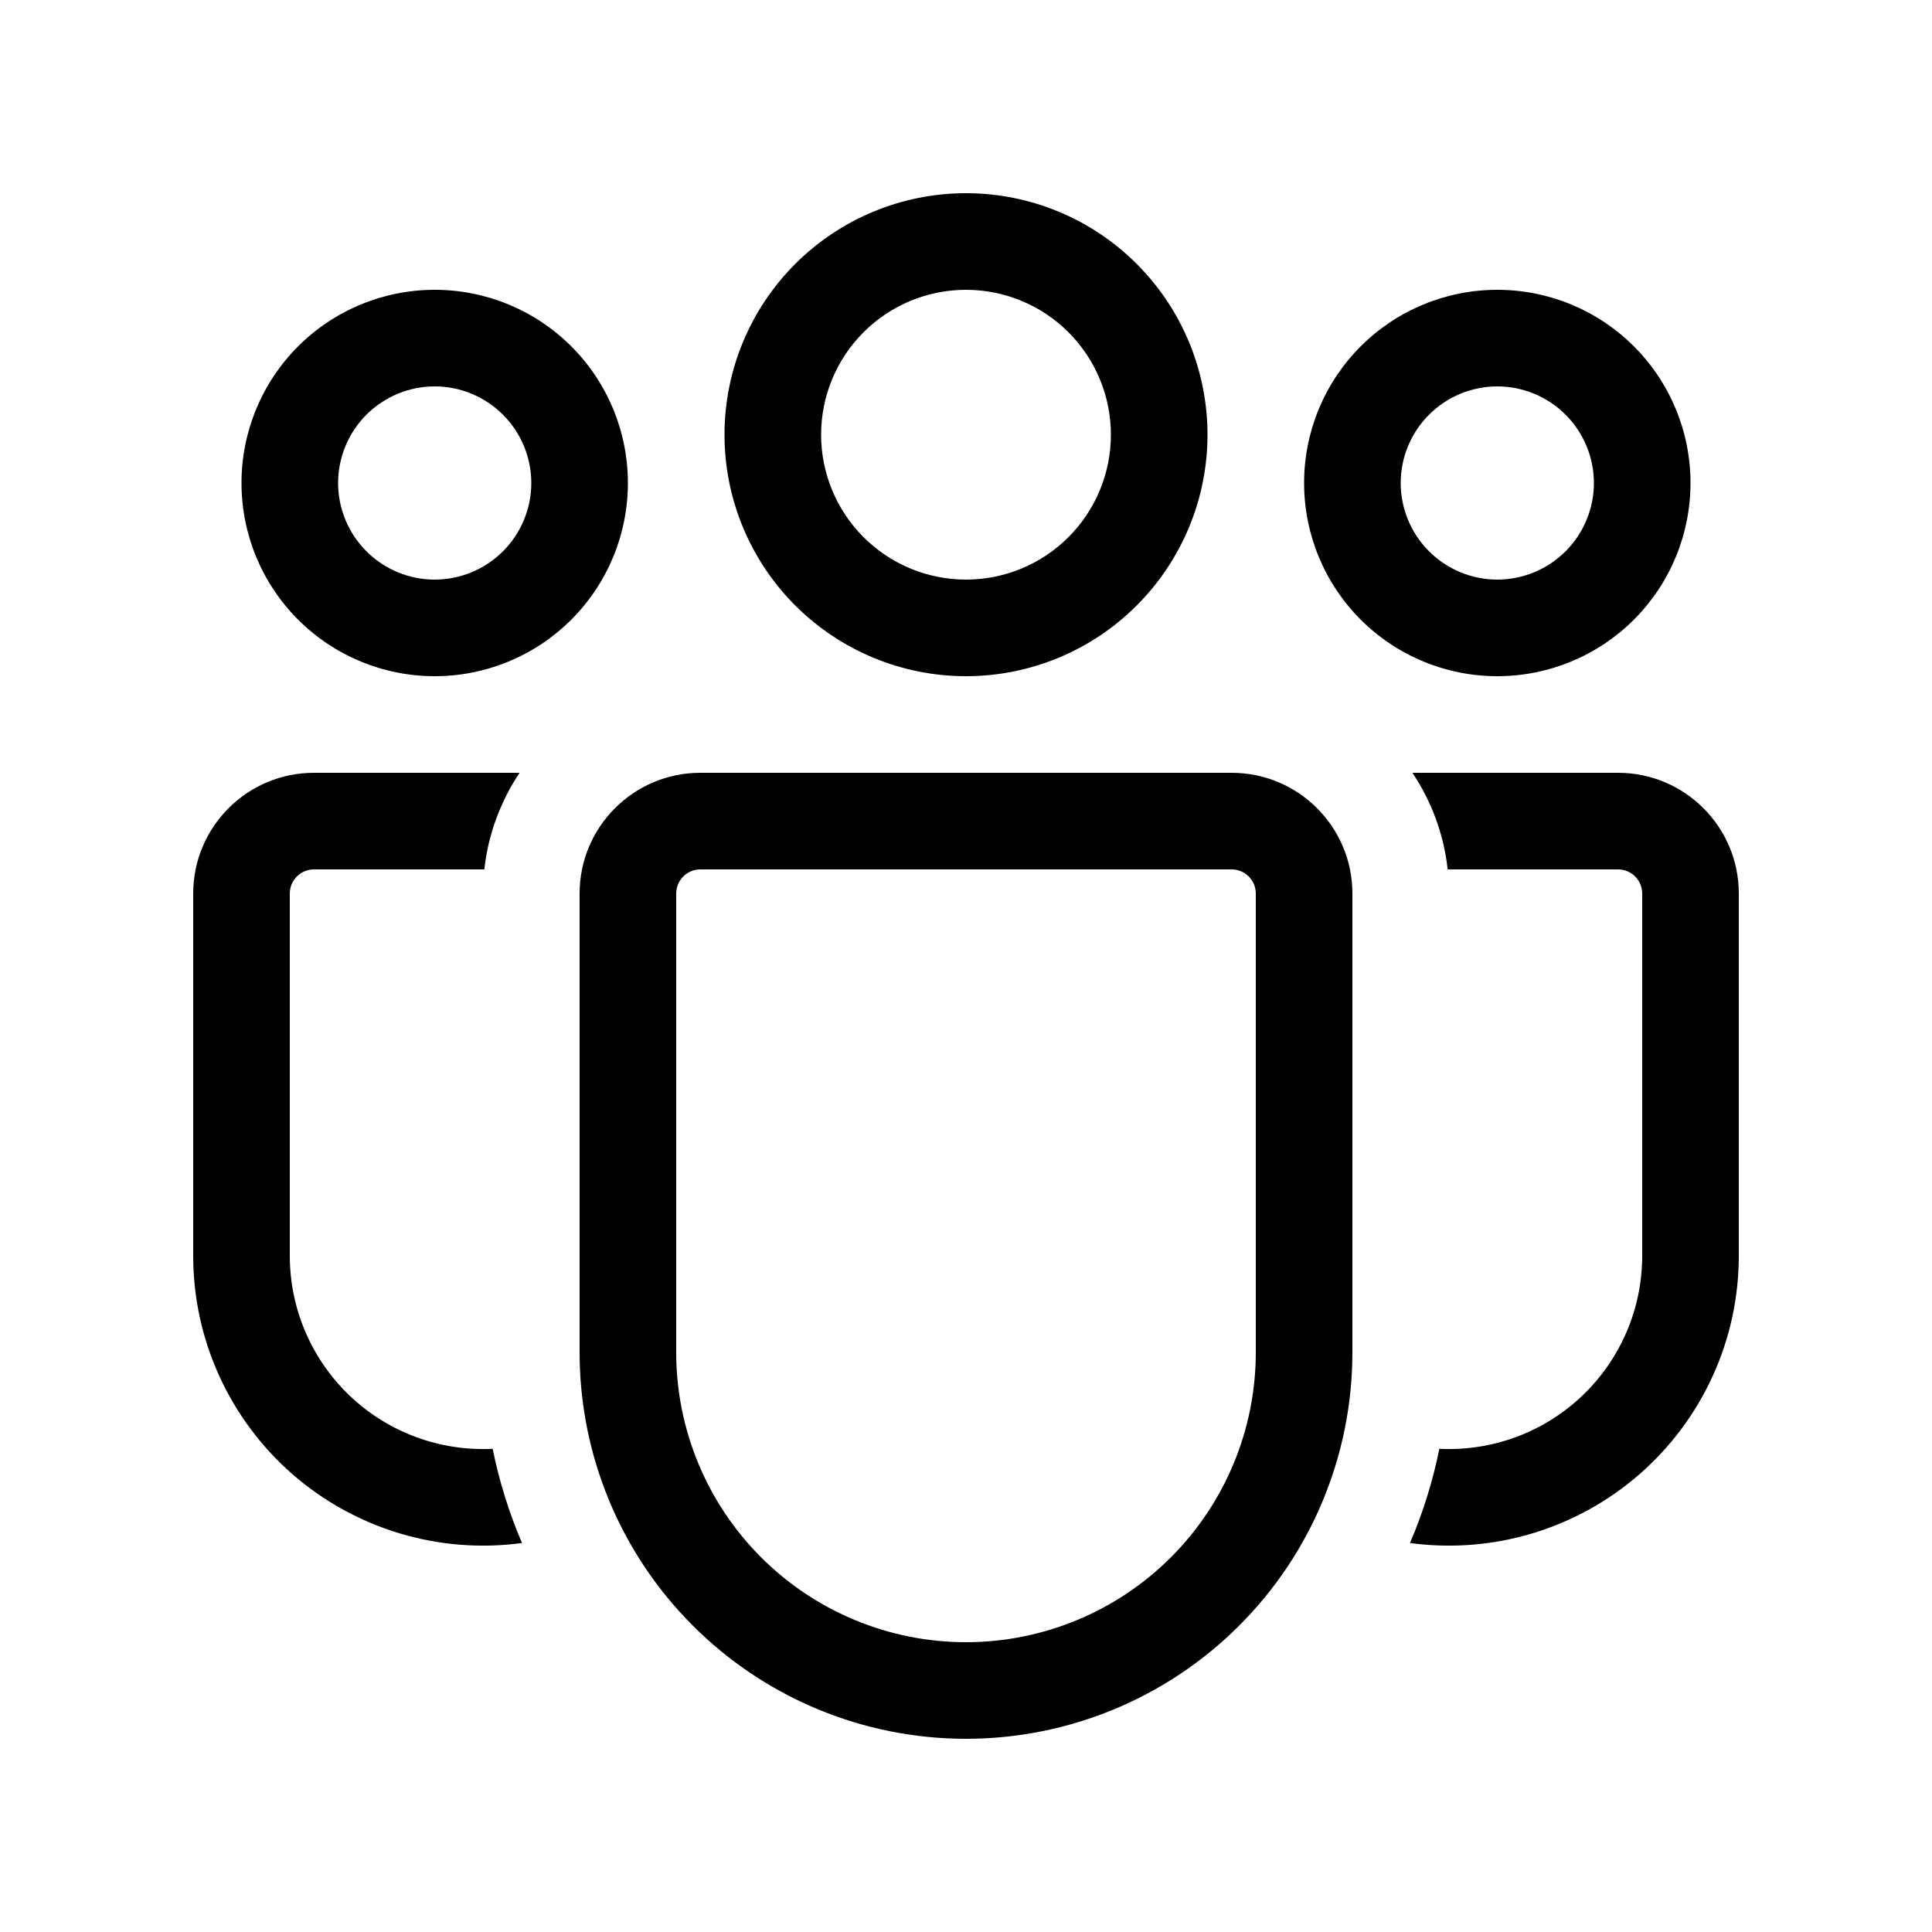 <svg width="32" height="32" viewBox="0 0 32 32" fill="none" xmlns="http://www.w3.org/2000/svg">
<path d="M16 4.8C15.363 4.8 14.753 5.053 14.303 5.503C13.853 5.953 13.6 6.563 13.6 7.2C13.6 7.837 13.853 8.447 14.303 8.897C14.753 9.347 15.363 9.6 16 9.6C16.637 9.6 17.247 9.347 17.697 8.897C18.147 8.447 18.4 7.837 18.4 7.2C18.4 6.563 18.147 5.953 17.697 5.503C17.247 5.053 16.637 4.8 16 4.8ZM12 7.2C12 6.139 12.421 5.122 13.171 4.372C13.922 3.621 14.939 3.2 16 3.2C17.061 3.2 18.078 3.621 18.828 4.372C19.578 5.122 20 6.139 20 7.2C20 8.261 19.578 9.278 18.828 10.028C18.078 10.779 17.061 11.2 16 11.2C14.939 11.2 13.922 10.779 13.171 10.028C12.421 9.278 12 8.261 12 7.2ZM24.8 6.4C24.376 6.4 23.969 6.569 23.669 6.869C23.369 7.169 23.2 7.576 23.2 8C23.2 8.424 23.369 8.831 23.669 9.131C23.969 9.431 24.376 9.6 24.8 9.6C25.224 9.6 25.631 9.431 25.931 9.131C26.231 8.831 26.4 8.424 26.4 8C26.4 7.576 26.231 7.169 25.931 6.869C25.631 6.569 25.224 6.4 24.8 6.4ZM21.6 8C21.6 7.151 21.937 6.337 22.537 5.737C23.137 5.137 23.951 4.8 24.8 4.8C25.649 4.8 26.463 5.137 27.063 5.737C27.663 6.337 28 7.151 28 8C28 8.849 27.663 9.663 27.063 10.263C26.463 10.863 25.649 11.2 24.8 11.2C23.951 11.2 23.137 10.863 22.537 10.263C21.937 9.663 21.6 8.849 21.6 8ZM5.6 8C5.6 7.576 5.769 7.169 6.069 6.869C6.369 6.569 6.776 6.4 7.2 6.4C7.624 6.4 8.031 6.569 8.331 6.869C8.631 7.169 8.8 7.576 8.8 8C8.8 8.424 8.631 8.831 8.331 9.131C8.031 9.431 7.624 9.6 7.2 9.6C6.776 9.6 6.369 9.431 6.069 9.131C5.769 8.831 5.6 8.424 5.6 8ZM7.2 4.8C6.351 4.8 5.537 5.137 4.937 5.737C4.337 6.337 4 7.151 4 8C4 8.849 4.337 9.663 4.937 10.263C5.537 10.863 6.351 11.2 7.2 11.2C8.049 11.2 8.863 10.863 9.463 10.263C10.063 9.663 10.4 8.849 10.4 8C10.4 7.151 10.063 6.337 9.463 5.737C8.863 5.137 8.049 4.8 7.2 4.8ZM8.16 23.997C7.727 24.018 7.294 23.952 6.887 23.801C6.48 23.65 6.108 23.418 5.794 23.119C5.48 22.82 5.23 22.46 5.059 22.062C4.888 21.663 4.8 21.234 4.8 20.8V14.8C4.8 14.694 4.842 14.592 4.917 14.517C4.992 14.442 5.094 14.4 5.2 14.4H8.022C8.086 13.813 8.294 13.267 8.606 12.8H5.2C4.096 12.8 3.2 13.696 3.2 14.8V20.8C3.2 21.485 3.346 22.162 3.63 22.786C3.913 23.409 4.327 23.965 4.842 24.416C5.358 24.866 5.965 25.201 6.621 25.398C7.277 25.595 7.968 25.649 8.646 25.557C8.431 25.055 8.268 24.532 8.16 23.997ZM23.354 25.557C24.032 25.649 24.723 25.595 25.379 25.398C26.035 25.201 26.642 24.866 27.157 24.416C27.673 23.965 28.087 23.409 28.37 22.786C28.654 22.162 28.8 21.485 28.8 20.8V14.8C28.8 13.696 27.904 12.8 26.8 12.8H23.394C23.707 13.267 23.914 13.813 23.978 14.4H26.8C26.906 14.4 27.008 14.442 27.083 14.517C27.158 14.592 27.2 14.694 27.2 14.8V20.8C27.2 21.234 27.112 21.663 26.941 22.062C26.77 22.46 26.52 22.82 26.206 23.119C25.891 23.418 25.52 23.65 25.113 23.801C24.706 23.952 24.273 24.018 23.84 23.997C23.732 24.532 23.569 25.055 23.354 25.557ZM11.6 12.8C10.496 12.8 9.6 13.696 9.6 14.8V22.4C9.6 24.097 10.274 25.725 11.475 26.925C12.675 28.126 14.303 28.8 16 28.8C17.697 28.8 19.325 28.126 20.525 26.925C21.726 25.725 22.4 24.097 22.4 22.4V14.8C22.4 13.696 21.504 12.8 20.4 12.8H11.6ZM11.2 14.8C11.2 14.694 11.242 14.592 11.317 14.517C11.392 14.442 11.494 14.4 11.6 14.4H20.4C20.506 14.4 20.608 14.442 20.683 14.517C20.758 14.592 20.8 14.694 20.8 14.8V22.4C20.8 23.673 20.294 24.894 19.394 25.794C18.494 26.694 17.273 27.2 16 27.2C14.727 27.2 13.506 26.694 12.606 25.794C11.706 24.894 11.2 23.673 11.2 22.4V14.8Z" fill="black"/>
</svg>
